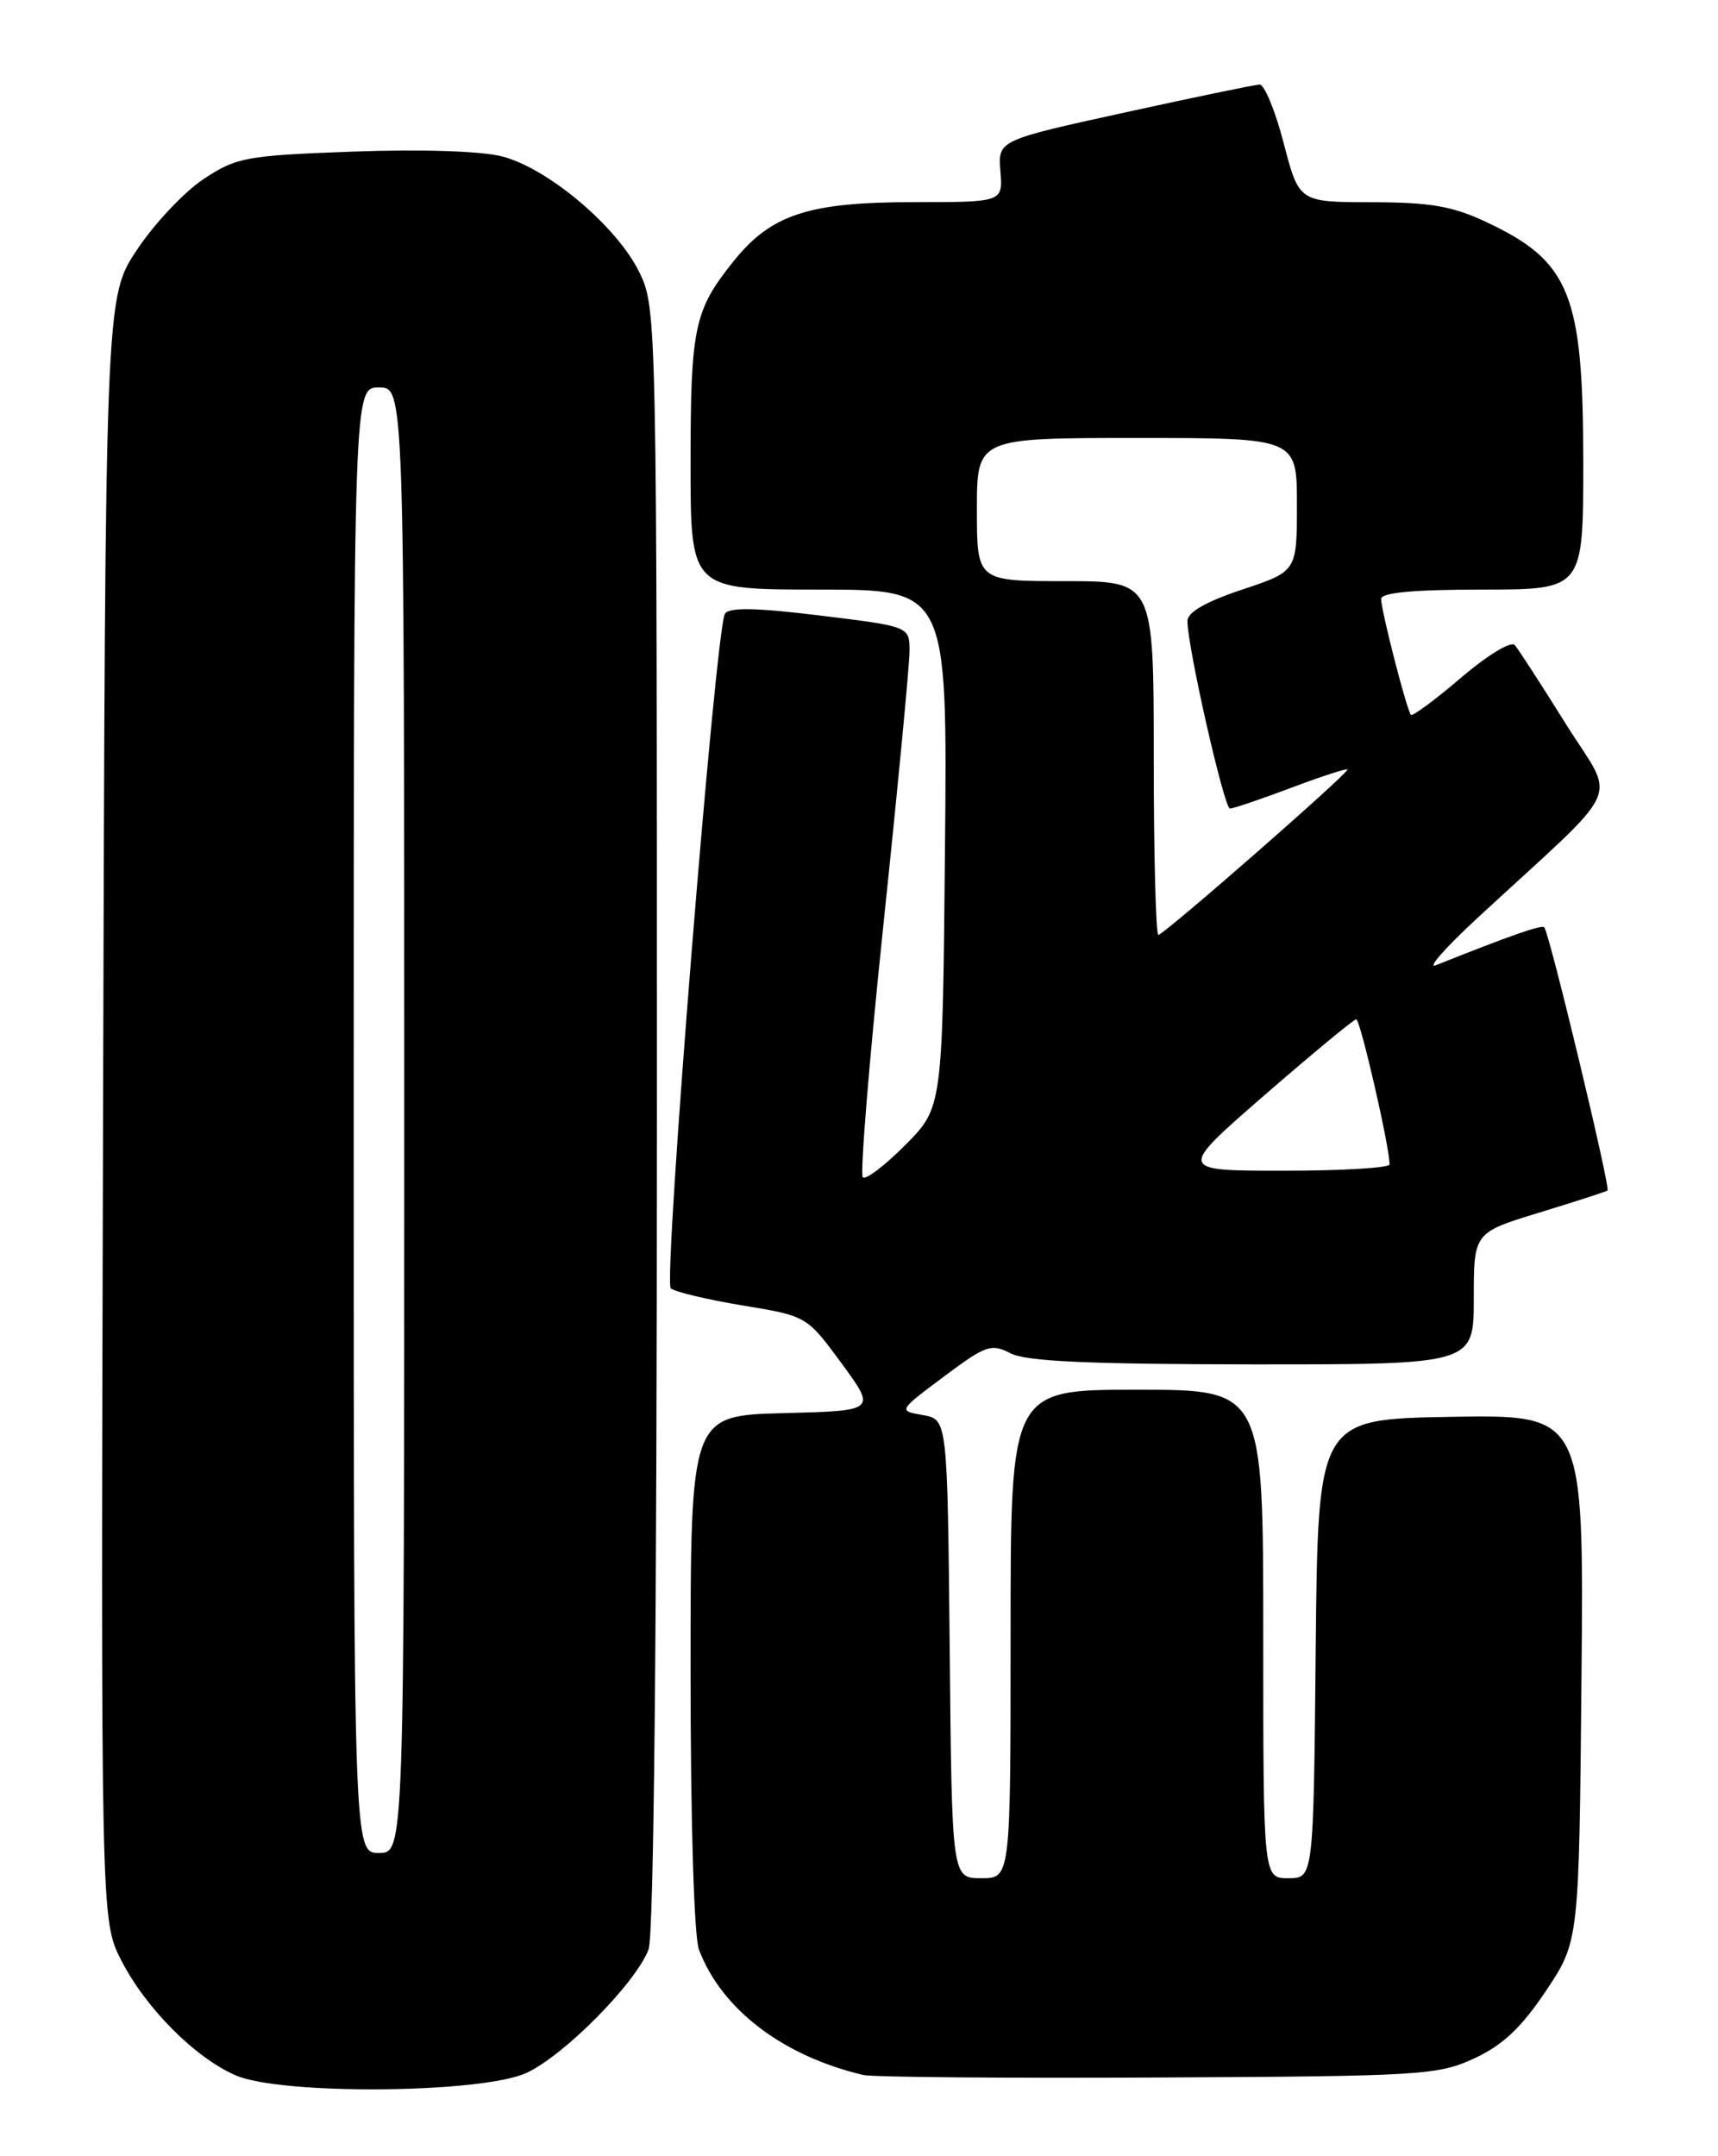 <?xml version="1.0" encoding="UTF-8" standalone="no"?>
<!DOCTYPE svg PUBLIC "-//W3C//DTD SVG 1.1//EN" "http://www.w3.org/Graphics/SVG/1.1/DTD/svg11.dtd" >
<svg xmlns="http://www.w3.org/2000/svg" xmlns:xlink="http://www.w3.org/1999/xlink" version="1.1" viewBox="0 0 204 256">
 <g >
 <path fill="currentColor"
d=" M 62.50 246.12 C 66.96 244.08 75.49 235.46 77.01 231.46 C 77.64 229.82 78.00 193.48 78.00 132.75 C 78.00 37.53 77.98 36.59 75.93 32.35 C 73.30 26.92 65.05 19.96 59.61 18.57 C 57.11 17.93 49.97 17.70 41.89 18.00 C 29.19 18.47 28.09 18.67 24.17 21.26 C 21.88 22.78 18.31 26.57 16.25 29.68 C 12.50 35.33 12.50 35.33 12.24 131.67 C 11.97 228.01 11.97 228.01 14.40 232.75 C 17.30 238.43 23.18 244.33 28.00 246.41 C 33.44 248.76 57.17 248.56 62.50 246.12 Z  M 175.06 244.39 C 178.43 242.83 180.64 240.75 183.56 236.39 C 187.50 230.50 187.50 230.50 187.79 199.22 C 188.08 167.95 188.08 167.95 172.29 168.22 C 156.50 168.50 156.50 168.50 156.23 195.75 C 155.97 223.00 155.97 223.00 152.98 223.00 C 150.00 223.00 150.00 223.00 150.00 194.00 C 150.00 165.00 150.00 165.00 135.00 165.00 C 120.00 165.00 120.00 165.00 120.00 194.00 C 120.00 223.00 120.00 223.00 116.52 223.00 C 113.03 223.00 113.03 223.00 112.77 195.76 C 112.50 168.52 112.50 168.52 109.58 168.01 C 106.65 167.50 106.65 167.50 112.08 163.44 C 117.06 159.72 117.70 159.49 120.00 160.68 C 121.86 161.64 129.26 161.97 148.75 161.99 C 175.00 162.00 175.00 162.00 175.00 154.18 C 175.00 146.35 175.00 146.35 182.75 143.98 C 187.01 142.68 190.67 141.49 190.88 141.35 C 191.26 141.08 184.00 110.84 183.37 110.10 C 183.09 109.76 179.32 111.08 170.50 114.60 C 169.40 115.04 171.64 112.50 175.48 108.95 C 193.22 92.57 191.89 95.49 185.93 85.95 C 183.03 81.30 180.30 77.09 179.87 76.59 C 179.43 76.08 176.62 77.79 173.49 80.46 C 170.42 83.09 167.74 85.07 167.54 84.87 C 167.05 84.37 164.00 72.50 164.00 71.11 C 164.00 70.36 167.90 70.00 176.00 70.00 C 188.00 70.00 188.00 70.00 188.00 54.97 C 188.00 34.91 186.44 31.04 176.50 26.37 C 172.47 24.47 169.83 24.02 162.87 24.01 C 154.25 24.00 154.25 24.00 152.43 17.00 C 151.43 13.15 150.14 10.02 149.56 10.04 C 148.98 10.06 141.75 11.56 133.50 13.37 C 118.50 16.66 118.50 16.66 118.79 20.33 C 119.09 24.00 119.09 24.00 108.56 24.00 C 96.01 24.00 91.58 25.44 87.11 31.01 C 82.43 36.84 82.00 38.84 82.00 55.07 C 82.00 70.00 82.00 70.00 97.25 70.00 C 112.50 70.00 112.50 70.00 112.21 100.75 C 111.92 131.50 111.92 131.50 107.49 135.95 C 105.06 138.40 102.79 140.12 102.45 139.78 C 102.11 139.44 103.21 125.90 104.91 109.69 C 106.61 93.49 108.00 78.91 108.00 77.30 C 108.00 74.38 108.00 74.38 97.38 73.08 C 89.78 72.15 86.56 72.09 86.08 72.87 C 84.96 74.68 78.74 152.15 79.65 152.96 C 80.12 153.38 83.94 154.29 88.15 154.99 C 95.80 156.25 95.80 156.25 99.93 161.87 C 104.06 167.50 104.06 167.50 93.03 167.78 C 82.00 168.07 82.00 168.07 82.00 198.47 C 82.00 216.22 82.41 229.96 83.00 231.49 C 85.69 238.57 92.94 244.10 102.50 246.36 C 103.60 246.62 119.35 246.75 137.50 246.66 C 168.77 246.51 170.74 246.39 175.06 244.39 Z  M 42.00 133.00 C 42.00 46.00 42.00 46.00 45.00 46.00 C 48.00 46.00 48.00 46.00 48.00 133.00 C 48.00 220.00 48.00 220.00 45.00 220.00 C 42.00 220.00 42.00 220.00 42.00 133.00 Z  M 150.16 130.02 C 155.85 125.08 160.75 121.03 161.04 121.02 C 161.52 121.00 165.02 136.23 165.00 138.25 C 165.00 138.66 159.34 139.00 152.41 139.00 C 139.83 139.00 139.83 139.00 150.16 130.02 Z  M 137.00 90.00 C 137.00 69.00 137.00 69.00 126.50 69.00 C 116.00 69.00 116.00 69.00 116.00 60.50 C 116.00 52.00 116.00 52.00 135.00 52.00 C 154.00 52.00 154.00 52.00 154.00 59.92 C 154.00 67.84 154.00 67.84 147.50 70.00 C 143.18 71.44 141.00 72.69 141.00 73.73 C 141.00 76.81 145.36 96.00 146.05 96.00 C 146.44 96.00 149.74 94.88 153.38 93.51 C 157.02 92.14 160.00 91.18 160.00 91.37 C 160.00 91.92 138.18 111.00 137.55 111.00 C 137.25 111.00 137.00 101.55 137.00 90.00 Z "/>
</g>
</svg>